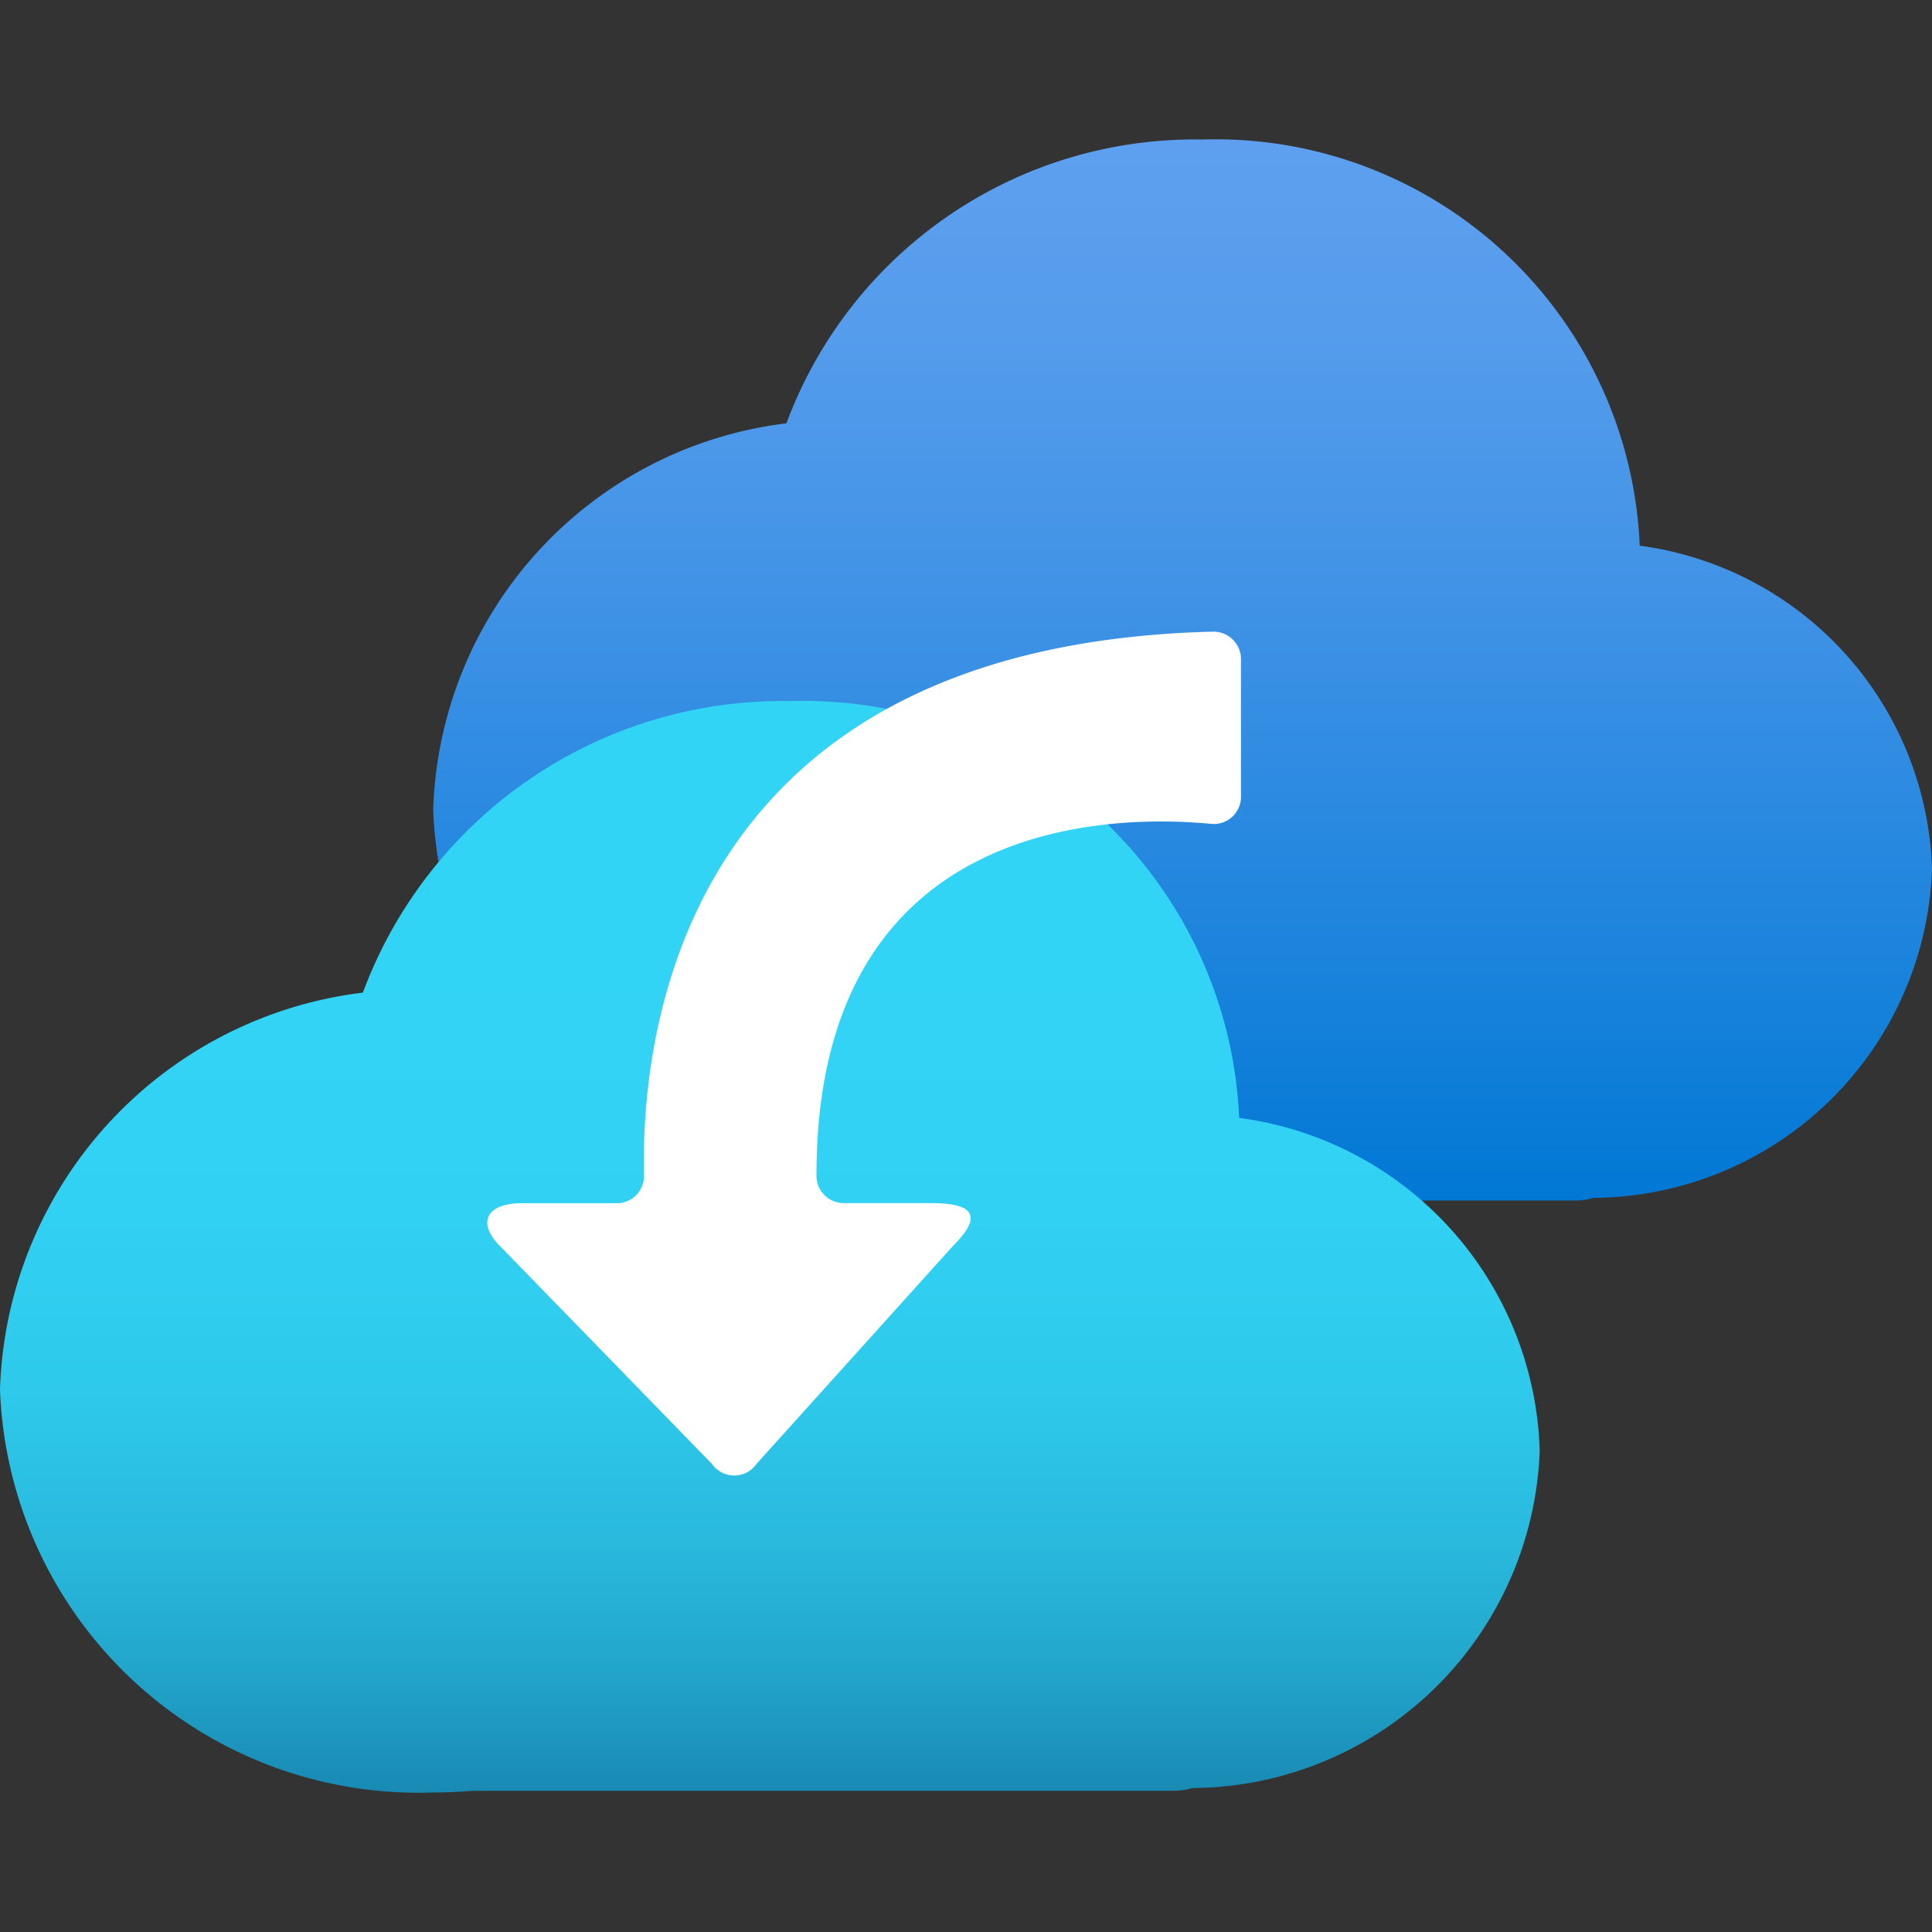 <svg viewBox="0 0 18 18" class="" role="presentation" focusable="false" xmlns="http://www.w3.org/2000/svg" xmlns:xlink="http://www.w3.org/1999/xlink" id="FxSymbol0-0d9" data-type="310"><rect x="0" y="0" width="18" height="18" fill="#333333" stroke="none"/><g><title>MsPortalFx.base.images-35</title><path fill="url(#d4744416-c399-4fb9-95a4-f6f6206a3702)" d="M18 8.1a3.138 3.138 0 0 0-2.723-3.016A3.954 3.954 0 0 0 11.2 1.3a4.057 4.057 0 0 0-3.873 2.644 3.744 3.744 0 0 0-3.291 3.6A3.8 3.8 0 0 0 7.968 11.2c.116 0 .232-.006.346-.015h6.367a.615.615 0 0 0 .168-.025A3.175 3.175 0 0 0 18 8.1z"></path><path fill="url(#d4744416-c399-4fb9-95a4-f6f6206a3703)" d="M14.345 13.515a3.223 3.223 0 0 0-2.8-3.1 4.062 4.062 0 0 0-4.181-3.883 4.168 4.168 0 0 0-3.983 2.716A3.846 3.846 0 0 0 0 12.948 3.9 3.9 0 0 0 4.039 16.7c.12 0 .239-.005.356-.015h6.541a.664.664 0 0 0 .173-.026 3.26 3.26 0 0 0 3.236-3.144z"></path><path d="m6.634 13.64-1.975-2.03c-.214-.214-.136-.4.206-.4h.877A.252.252 0 0 0 6 10.952c-.03-1.309.338-4.943 5.3-5.067a.256.256 0 0 1 .262.254v1.285a.253.253 0 0 1-.277.252c-.9-.087-3.682-.084-3.678 3.278a.254.254 0 0 0 .254.255h.811c.413 0 .482.125.206.4l-1.83 2.03a.253.253 0 0 1-.414.001z" class="msportalfx-svg-c01" fill="#ffffff"></path></g><defs>
<linearGradient id="d4744416-c399-4fb9-95a4-f6f6206a3702" x1="11.018" x2="11.018" y1="11.198" y2="1.301" gradientUnits="userSpaceOnUse"><stop offset="0" stop-color="#0078d4"></stop><stop offset=".156" stop-color="#1380da"></stop><stop offset=".528" stop-color="#3c91e5"></stop><stop offset=".822" stop-color="#559cec"></stop><stop offset="1" stop-color="#5ea0ef"></stop></linearGradient>
<linearGradient id="d4744416-c399-4fb9-95a4-f6f6206a3703" x1="7.173" x2="7.173" y1="16.699" y2="6.532" gradientUnits="userSpaceOnUse"><stop offset="0" stop-color="#198ab3"></stop><stop offset=".001" stop-color="#198ab3"></stop><stop offset=".112" stop-color="#22a5cb"></stop><stop offset=".232" stop-color="#29bade"></stop><stop offset=".367" stop-color="#2ec9eb"></stop><stop offset=".527" stop-color="#31d1f3"></stop><stop offset=".775" stop-color="#32d4f5"></stop></linearGradient>
</defs>
</svg>